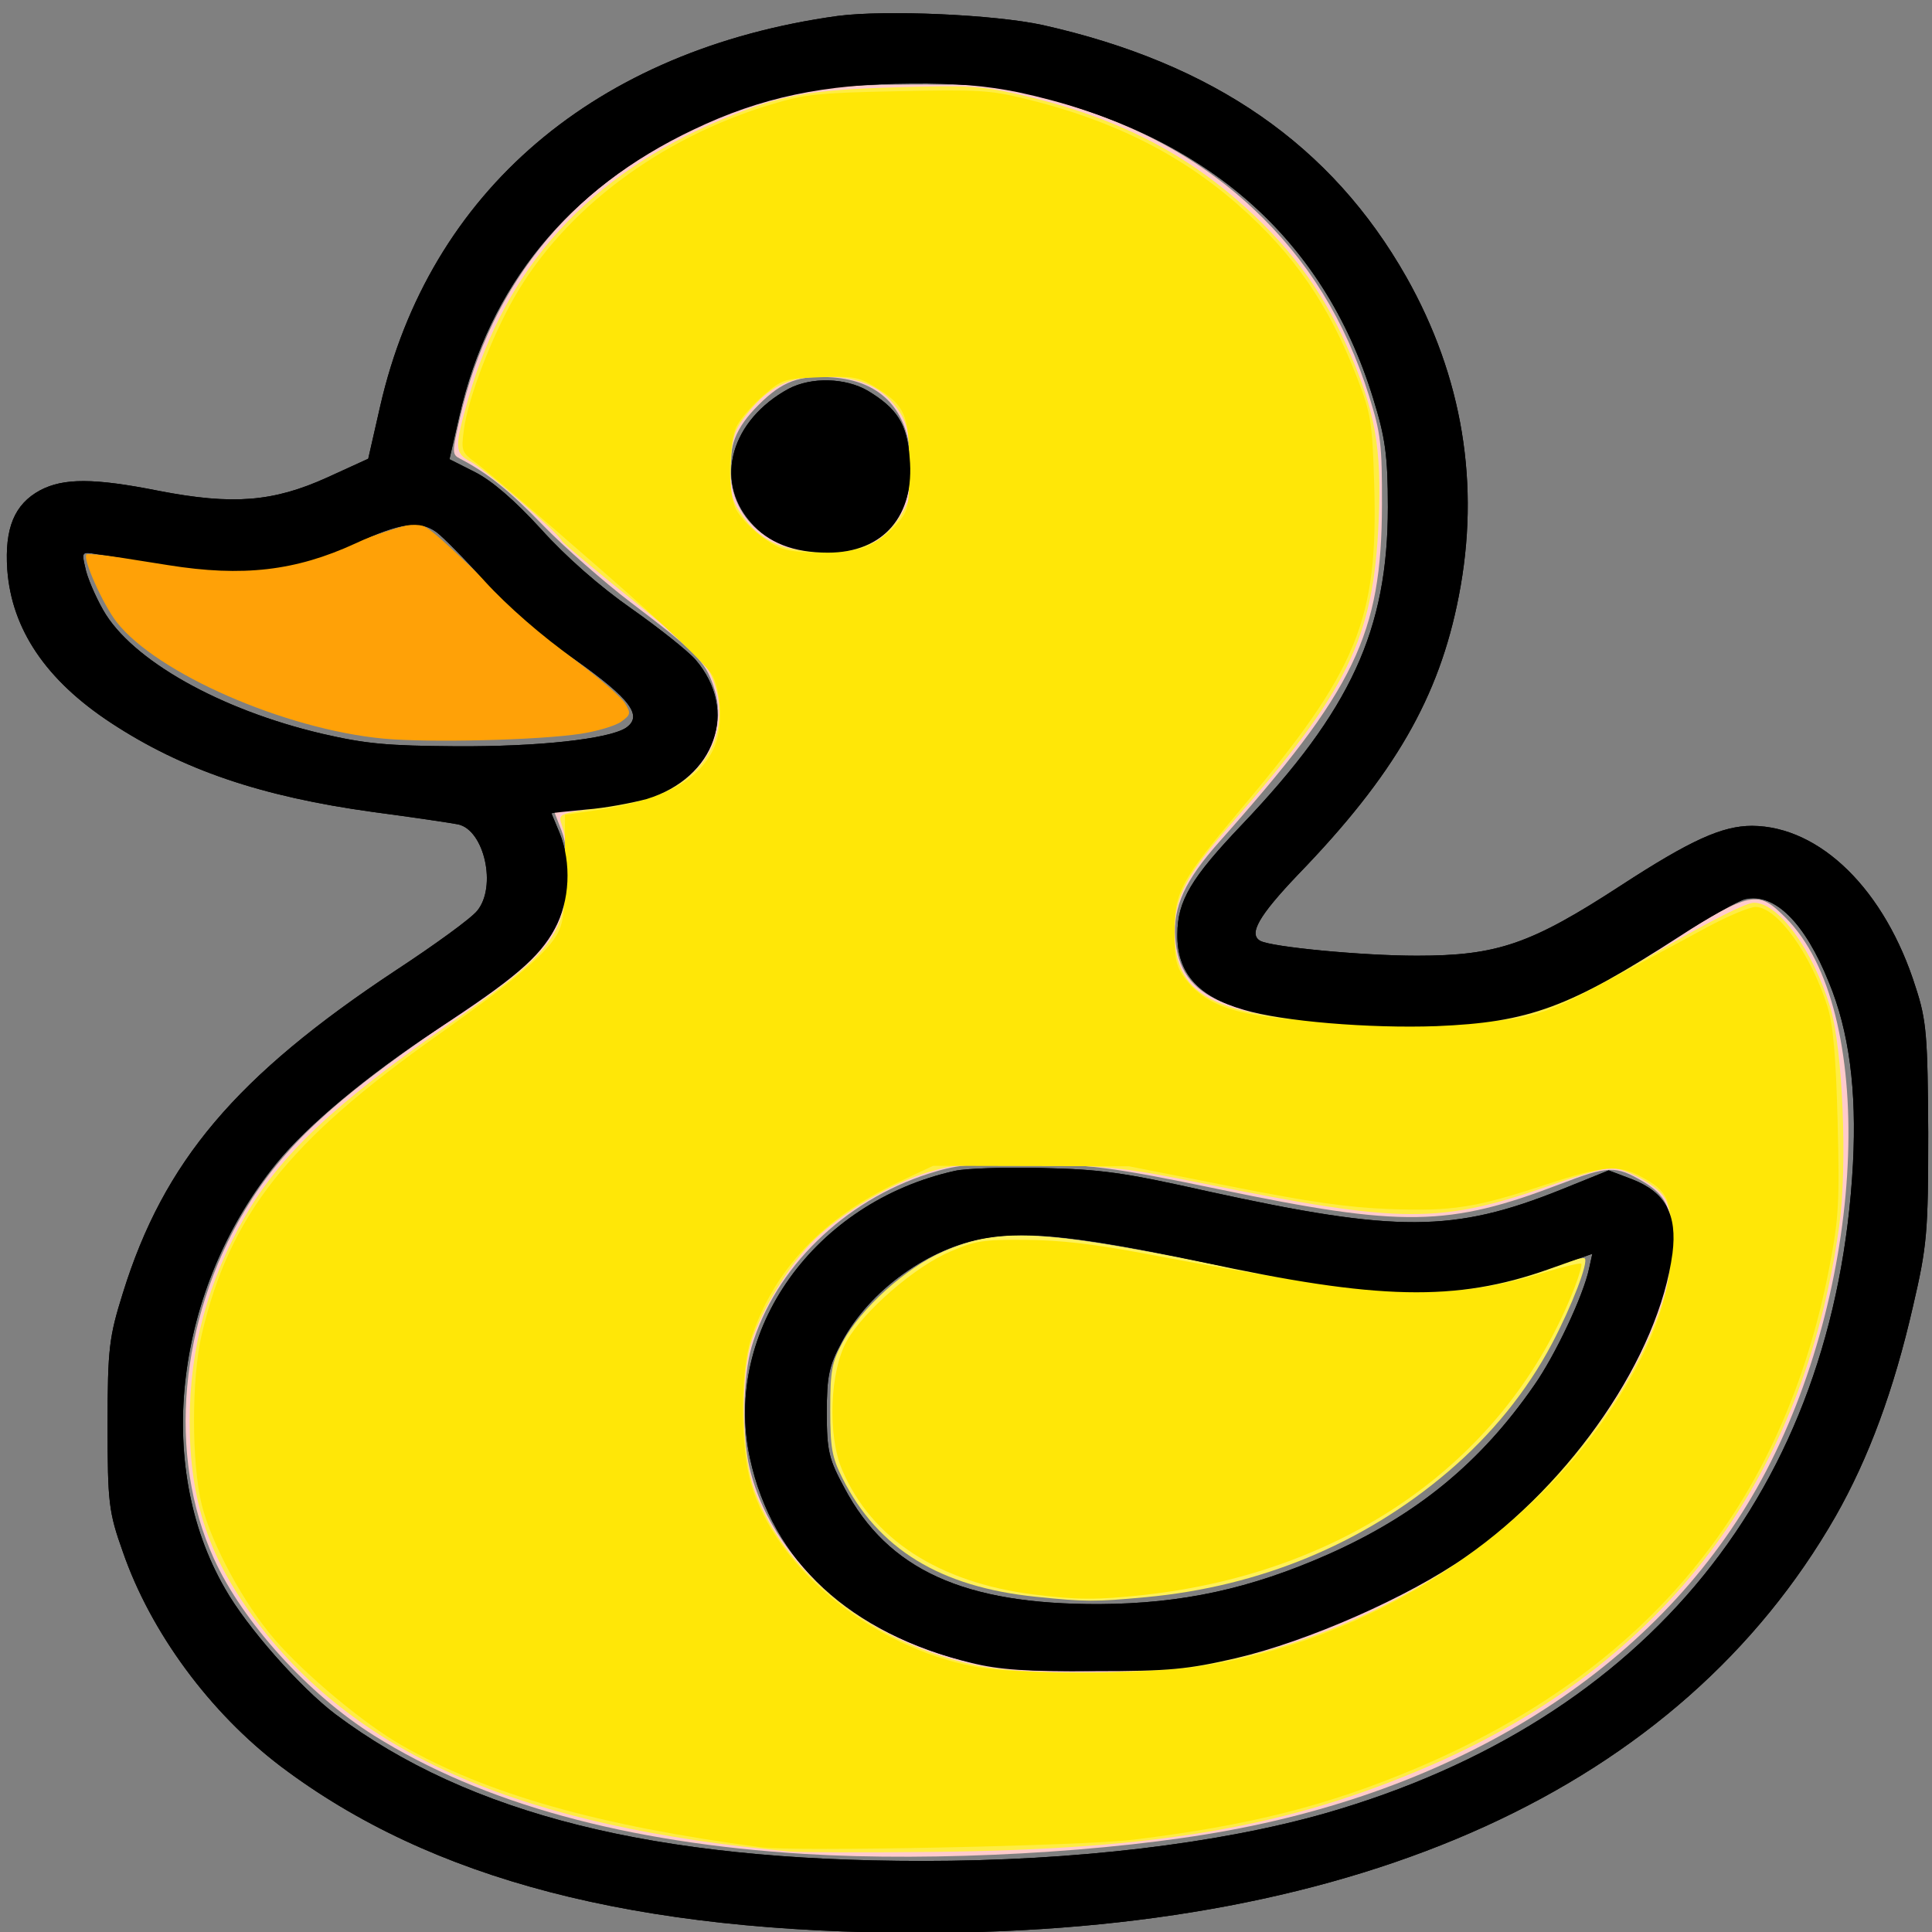 <?xml version="1.0" encoding="UTF-8" standalone="no"?>
<svg
   version="1.0"
   width="1024pt"
   height="1024pt"
   viewBox="0 0 1024 1024"
   preserveAspectRatio="xMidYMid meet"
   id="svg20"
   sodipodi:docname="duck.svg"
   inkscape:version="1.4.2 (f4327f4, 2025-05-13)"
   xmlns:inkscape="http://www.inkscape.org/namespaces/inkscape"
   xmlns:sodipodi="http://sodipodi.sourceforge.net/DTD/sodipodi-0.dtd"
   xmlns:xlink="http://www.w3.org/1999/xlink"
   xmlns="http://www.w3.org/2000/svg"
   xmlns:svg="http://www.w3.org/2000/svg">
  <rect x="0" y="0" width="1024" height="1024" fill="#808080" stroke="none"/>
  <defs
     id="defs20" />
  <sodipodi:namedview
     id="namedview20"
     pagecolor="#505050"
     bordercolor="#eeeeee"
     borderopacity="1"
     inkscape:showpageshadow="0"
     inkscape:pageopacity="0"
     inkscape:pagecheckerboard="0"
     inkscape:deskcolor="#505050"
     inkscape:document-units="pt"
     inkscape:zoom="0.15109746"
     inkscape:cx="407.02206"
     inkscape:cy="1260.7756"
     inkscape:window-width="1499"
     inkscape:window-height="1211"
     inkscape:window-x="3482"
     inkscape:window-y="200"
     inkscape:window-maximized="0"
     inkscape:current-layer="svg20"
     showguides="true">
    <sodipodi:guide
       position="322.639,744.793"
       orientation="0,-1"
       id="guide1"
       inkscape:locked="false" />
    <sodipodi:guide
       position="413.227,324.121"
       orientation="0,-1"
       id="guide2"
       inkscape:locked="false" />
    <sodipodi:guide
       position="444.25,571.064"
       orientation="1,0"
       id="guide3"
       inkscape:locked="false" />
    <sodipodi:guide
       position="65.769,509.018"
       orientation="1,0"
       id="guide4"
       inkscape:locked="false" />
    <sodipodi:guide
       position="-102.996,363.83"
       orientation="1,0"
       id="guide5"
       inkscape:locked="false" />
  </sodipodi:namedview>
  <g
     transform="matrix(0.289,0,0,-0.254,-225.037,1882.968)"
     fill="#000000"
     stroke="none"
     id="g20">
    <path
       d="m 2315,7380 c -444,-70 -749,-366 -839,-814 l -22,-110 -75,-39 c -99,-51 -173,-58 -309,-28 -119,27 -175,27 -218,1 -47,-29 -65,-79 -60,-165 8,-125 71,-231 190,-320 131,-98 276,-154 480,-186 73,-11 144,-23 157,-26 48,-12 71,-130 35,-180 -11,-16 -79,-72 -150,-125 -292,-220 -425,-398 -500,-673 -25,-91 -28,-115 -28,-275 0,-162 2,-182 28,-265 51,-168 160,-336 290,-448 275,-236 649,-347 1174,-347 808,0 1392,303 1677,869 61,122 107,264 142,438 26,127 28,155 28,363 -1,200 -3,234 -23,303 -56,203 -175,336 -300,337 -55,0 -113,-30 -240,-124 -166,-123 -227,-147 -375,-147 -99,0 -266,18 -287,31 -22,14 -3,52 69,138 177,208 259,370 295,581 40,233 7,458 -96,666 -137,275 -353,446 -667,526 -89,22 -288,32 -376,19 z m 330,-159 c 338,-82 560,-299 652,-639 22,-81 27,-118 27,-227 0,-256 -68,-424 -268,-663 -92,-110 -118,-158 -118,-228 -1,-80 37,-130 122,-158 70,-24 230,-39 353,-34 170,8 243,38 447,188 52,39 106,73 119,77 54,14 110,-49 154,-174 37,-102 51,-224 44,-378 -32,-678 -377,-1162 -966,-1355 -197,-64 -462,-100 -740,-100 -491,0 -832,97 -1077,306 -64,55 -163,182 -203,263 -131,258 -91,626 94,886 57,80 167,184 295,280 140,104 188,150 216,210 28,58 31,138 9,200 -8,22 -15,41 -15,41 0,1 29,4 64,8 35,3 85,14 111,22 126,44 169,185 89,291 -14,18 -67,66 -117,106 -58,46 -121,109 -166,166 -49,61 -90,101 -121,119 l -47,27 18,90 c 55,273 200,474 430,598 123,67 239,95 399,96 82,1 138,-5 195,-18 z M 1579,6303 c 12,-10 52,-56 89,-103 40,-50 106,-116 164,-162 103,-83 127,-119 94,-144 -33,-23 -159,-39 -311,-38 -126,1 -165,5 -245,26 -188,50 -350,154 -402,258 -15,30 -30,70 -33,89 -7,33 -6,33 21,28 16,-2 75,-13 131,-23 137,-25 234,-12 343,45 84,44 118,49 149,24 z"
       id="path7" />
    <path
       d="m 2225,6602 c -105,-65 -137,-190 -70,-278 33,-44 79,-64 142,-64 102,0 160,77 150,198 -5,71 -23,103 -77,140 -41,27 -103,29 -145,4 z"
       id="path8" />
    <path
       d="m 2530,4970 c -258,-65 -426,-334 -376,-599 41,-217 183,-366 407,-428 50,-14 100,-18 224,-17 140,0 172,4 260,27 132,35 317,128 421,211 197,156 355,420 380,634 9,81 -13,127 -73,154 l -44,19 -87,-40 c -197,-90 -302,-90 -647,-4 -157,40 -196,46 -305,49 -69,2 -141,-1 -160,-6 z m 452,-190 c 323,-80 468,-83 635,-16 l 82,33 -6,-31 c -10,-55 -62,-181 -101,-244 -98,-161 -215,-270 -377,-352 -143,-72 -268,-103 -420,-104 -248,-1 -388,71 -468,243 -28,59 -32,76 -32,156 0,77 4,98 27,147 51,109 161,199 266,218 79,15 181,1 394,-50 z"
       id="path9"
       style="display:inline" />
  </g>
  <path
     style="display:inline;fill:#ffcbcb;stroke-width:2.378"
     d="M 426.438,982.622 C 332.021,976.84 255.655,955.845 198.284,919.898 163.218,897.925 128.685,859.787 113.379,826.127 88.52,771.458 94.934,699.707 129.899,641.339 c 19.674,-32.844 46.491,-57.946 103.551,-96.932 55.846,-38.156 64.76,-48.504 66.724,-77.462 0.795,-11.711 -0.032,-20.179 -2.624,-26.877 l -3.784,-9.778 21.601,-2.594 c 28.771,-3.455 46.881,-11.276 56.258,-24.296 9.221,-12.804 11.311,-25.62 6.497,-39.839 -4.448,-13.138 -9.324,-18.066 -43.846,-44.311 -14.286,-10.861 -35.189,-29.234 -46.452,-40.829 -18.134,-18.669 -29.371,-27.68 -44.129,-35.391 -4.131,-2.158 -4.131,-3.295 5.2e-4,-21.196 16.843,-72.978 61.203,-125.996 131.34,-156.975 37.402,-16.52 55.816,-19.929 108.1,-20.015 41.133,-0.067 45.989,0.367 67.143,6.007 47.8,12.744 83.752,31.552 113.64,59.451 29.037,27.105 49.159,59.575 61.723,99.599 6.225,19.832 6.904,25.574 6.824,57.721 -0.17,68.665 -14.108,97.542 -86.15,178.491 -18.311,20.575 -24.599,34.296 -23.388,51.038 2.348,32.471 27.65,43.021 108.511,45.248 70.503,1.942 88.31,-3.105 154.258,-43.723 43.095,-26.542 45.887,-27.101 60.809,-12.172 48.262,48.281 43.202,190.8 -10.41,293.164 -51.307,97.964 -153.134,166.079 -284.736,190.468 -62.618,11.605 -155.285,16.748 -224.923,12.484 z M 648.447,879.957 c 36.925,-7.884 84.431,-27.38 118.464,-48.615 37.129,-23.167 72.757,-61.28 95.123,-101.757 16.272,-29.449 23.975,-52.817 23.924,-72.583 -0.044,-17.144 -3.271,-23.729 -15.051,-30.72 -14.46,-8.581 -18.485,-8.467 -43.822,1.241 -59.248,22.702 -83.63,23.092 -180.584,2.892 -57.101,-11.897 -70.34,-13.582 -106.876,-13.602 -26.146,-0.013 -33.456,0.793 -47.326,5.226 -45.04,14.396 -81.609,50.135 -93.933,91.799 -4.566,15.436 -5.115,47.139 -1.11,64.047 13.185,55.664 71.171,100.12 139.087,106.634 28.922,2.774 89.236,0.319 112.104,-4.564 z M 460.742,287.433 c 15.67,-6.942 23.76,-24.311 21.743,-46.685 -2.235,-24.793 -16.566,-38.915 -41.325,-40.723 -17.581,-1.284 -26.602,2.074 -39.063,14.54 -12.408,12.412 -16.104,22.08 -14.749,38.573 1.121,13.647 8.694,25.412 20.884,32.446 12.581,7.259 38.256,8.163 52.511,1.848 z"
     id="path21" />
  <path
     style="display:inline;fill:#fff159;fill-opacity:1;stroke-width:2.378"
     d="m 549.055,846.323 c -50.793,-5.178 -83.712,-25.368 -102.564,-62.906 -5.555,-11.061 -6.428,-15.992 -6.428,-36.301 0,-20.705 0.787,-24.967 6.618,-35.82 9.629,-17.924 33.484,-39.385 53.352,-47.998 29.044,-12.591 51.236,-11.63 138.927,6.016 95.022,19.121 139.333,19.398 187.22,1.172 6.817,-2.594 13.006,-4.178 13.755,-3.518 2.153,1.896 -6.762,25.104 -17.346,45.159 -13.347,25.289 -31.893,48.157 -55.082,67.915 -44.713,38.096 -99.675,60.907 -160.219,66.494 -27.179,2.508 -31.7,2.492 -58.232,-0.213 z"
     id="path22" />
  <path
     style="display:inline;fill:#ffed43;fill-opacity:1;stroke-width:2.378"
     d="M 418.526,981.326 C 277.885,968.416 190.354,930.871 136.845,860.504 110.827,826.289 100.545,795.906 100.545,753.236 c 0,-38.56 9.63,-74.147 29.359,-108.485 18.745,-32.628 46.682,-59.073 106.195,-100.524 55.056,-38.347 62.531,-47.298 64.133,-76.8 0.572,-10.538 -0.135,-22.908 -1.572,-27.49 -2.948,-9.4 -5.489,-8.09 24.852,-12.821 22.268,-3.472 35.163,-8.798 44.867,-18.53 14.195,-14.237 16.969,-35.272 7.073,-53.636 -2.823,-5.239 -18.246,-19.385 -40.726,-37.353 -19.9,-15.906 -36.55,-29.877 -37,-31.045 -1.443,-3.749 -41.106,-38.152 -48.325,-41.916 -8.573,-4.47 -8.65,-7.415 -0.893,-34.343 19.992,-69.398 63.876,-117.501 134.025,-146.911 31.156,-13.062 45.731,-15.745 93.032,-17.124 36.778,-1.072 44.326,-0.665 62.428,3.366 48.645,10.832 85.276,28.365 117.507,56.242 26.663,23.061 44.862,47.176 58.038,76.903 15.359,34.652 18.897,54.001 17.145,93.779 -2.734,62.078 -16.208,89.615 -78.606,160.642 -23.248,26.463 -29.53,38.454 -29.562,56.425 -0.064,36.314 22.766,46.67 107.658,48.838 73.615,1.879 84.366,-0.922 150.074,-39.112 26.75,-15.547 45.254,-24.874 49.348,-24.874 13.06,0 31.154,24.786 40.468,55.435 6.65,21.882 9.197,83.777 4.765,115.768 -18.665,134.711 -92.695,232.422 -216.783,286.13 -75.228,32.56 -143.631,44.433 -263.506,45.739 -36.232,0.395 -70.437,0.299 -76.011,-0.213 z M 619.935,884.428 c 63.296,-5.72 131.509,-35.2 180.166,-77.865 39.677,-34.79 70.006,-78.971 81.962,-119.397 4.942,-16.709 5.141,-43.991 0.381,-52.098 -3.945,-6.718 -20.827,-16.041 -29.047,-16.041 -2.918,0 -16.865,4.056 -30.994,9.012 -59.061,20.72 -78.959,20.66 -183.444,-0.547 -41.449,-8.413 -49.463,-9.343 -87.908,-10.199 -38.263,-0.852 -43.868,-0.483 -58.713,3.867 -19.772,5.794 -47.72,22.599 -62.051,37.31 -12.536,12.87 -26.222,35.206 -31.787,51.881 -6.39,19.145 -5.46,61.979 1.751,80.603 8.312,21.47 21.018,38.505 41.572,55.737 21.149,17.731 50.008,31.194 78.052,36.41 21.275,3.957 64.593,4.532 100.06,1.327 z M 463.86,287.041 c 4.125,-2.122 10.245,-8.362 13.599,-13.869 5.4,-8.864 5.987,-12.223 5.119,-29.319 -0.823,-16.207 -2.041,-20.719 -7.586,-28.098 -8.481,-11.286 -20.329,-16.182 -39.158,-16.182 -17.699,0 -28.633,5.495 -40.213,20.21 -6.442,8.185 -7.602,11.916 -8.227,26.454 -0.616,14.325 0.163,18.263 5.067,25.639 10.698,16.087 25.488,22.029 50.049,20.106 7.617,-0.596 17.225,-2.82 21.35,-4.941 z"
     id="path23" />
  <path
     style="display:inline;fill:#ffe707;fill-opacity:1;stroke-width:2.378"
     d="m 548.016,845.129 c -50.519,-6.361 -86.107,-29.49 -101.668,-66.073 -7.838,-18.429 -6.555,-52.481 2.583,-68.501 9.039,-15.849 36.077,-39.222 54.475,-47.093 13.846,-5.923 17.463,-6.486 40.539,-6.3 18.271,0.147 35.937,2.208 63.343,7.388 127.022,24.011 159.567,25.539 211.132,9.915 10.213,-3.095 19.053,-5.202 19.643,-4.682 0.59,0.52 -1.06,6.381 -3.667,13.025 -35.527,90.542 -120.041,150.719 -228.309,162.564 -24.503,2.681 -35.218,2.636 -58.072,-0.242 z"
     id="path24" />
  <path
     style="display:inline;fill:#ffe707;fill-opacity:1;stroke-width:2.378"
     d="M 403.324,979.104 C 316.904,967.595 258.18,950.923 212.868,925.032 c -19.914,-11.379 -51.175,-37.442 -67.308,-56.117 -16.306,-18.875 -33.383,-50.389 -38.598,-71.229 -5.481,-21.904 -5.505,-67.071 -0.047,-90.339 14.912,-63.574 45.589,-102.414 125.637,-159.071 38.1,-26.967 55.749,-41.766 62.153,-52.116 3.921,-6.337 4.737,-12.533 4.737,-35.971 v -28.315 l 16.469,-2.45 c 35.117,-5.224 54.056,-15.15 62.379,-32.691 4.634,-9.766 4.441,-27.98 -0.405,-38.193 -2.52,-5.311 -23.846,-25.638 -60.2,-57.38 -30.963,-27.036 -60.143,-51.964 -64.843,-55.396 -8.262,-6.033 -8.493,-6.636 -6.951,-18.186 2.185,-16.37 14.422,-48.463 26.635,-69.853 26.568,-46.531 77.073,-84.547 135.865,-102.269 18.511,-5.58 24.347,-6.197 67.266,-7.115 42.469,-0.908 48.921,-0.54 66.972,3.821 46.393,11.208 82.842,29.332 113.753,56.564 29.539,26.023 47.884,52.697 62.903,91.465 7.329,18.917 8.059,23.455 9.06,56.275 2.197,72.063 -8.604,98.489 -70.254,171.884 -32.631,38.847 -35.473,44.121 -35.545,65.96 -0.046,14.011 0.949,18.274 5.72,24.509 14.139,18.475 37.862,23.233 115.843,23.233 66.523,0 67.18,-0.145 113.317,-25.064 15.017,-8.111 36.322,-19.595 47.345,-25.52 11.022,-5.925 22.591,-10.773 25.708,-10.773 11.366,0 29.273,24.797 38.14,52.815 2.967,9.376 4.462,26.384 5.358,60.973 1.099,42.409 0.596,51.332 -4.338,76.974 -24.284,126.203 -96.516,213.925 -218.725,265.626 -47.149,19.947 -88.473,30.405 -150.026,37.969 -26.93,3.309 -179.621,6.439 -197.563,4.05 z M 634.209,883.444 c 90.984,-12.995 178.245,-69.043 224.858,-144.429 18.378,-29.722 26.929,-55.195 26.929,-80.218 0,-23.222 -1.913,-27.386 -16.133,-35.125 -11.976,-6.518 -19.994,-5.873 -50.033,4.025 -37.805,12.457 -50.209,14.401 -83.634,13.113 -21.835,-0.842 -42.037,-3.724 -83.301,-11.884 l -54.475,-10.773 -51.941,-0.121 -51.941,-0.121 -17.8,8.38 c -40.555,19.092 -66.512,46.555 -78.629,83.192 -5.78,17.476 -5.838,56.986 -0.112,76.667 13.066,44.91 64.142,86.801 118.503,97.192 22.029,4.211 88.537,4.268 117.709,0.101 z M 457.558,290.366 c 4.745,-1.465 12.156,-6.521 16.469,-11.237 7.685,-8.402 7.842,-9.058 7.842,-32.746 0,-26.907 -2.197,-31.702 -19.236,-41.978 -7.572,-4.566 -11.04,-5.114 -28.163,-4.45 -18.822,0.73 -19.896,1.074 -29.688,9.493 -5.588,4.805 -11.907,11.979 -14.043,15.943 -4.986,9.253 -5.176,36.928 -0.309,45.131 4.596,7.747 16.203,17.424 24.296,20.258 8.693,3.044 32.372,2.815 42.833,-0.414 z"
     id="path25" />
  <path
     style="display:inline;fill:#ffa107;fill-opacity:1;stroke-width:2.378"
     d="M 203.16,391.47 C 150.991,386.54 83.188,356.928 61.871,329.766 54.583,320.478 43.59,295.838 45.848,293.849 c 0.713,-0.628 15.877,0.998 33.698,3.613 51.704,7.588 66.14,6.264 108.904,-9.985 14.206,-5.398 28.307,-9.814 31.336,-9.814 5.738,0 9.689,3.297 45.01,37.562 11.603,11.255 30.545,27.549 42.093,36.209 11.549,8.659 22.552,18.302 24.452,21.427 3.125,5.142 2.922,6.062 -2.136,9.669 -3.074,2.192 -12.739,5.07 -21.477,6.395 -22.426,3.401 -80.544,4.816 -104.567,2.545 z"
     id="path26" />
  <use
     x="0"
     y="0"
     xlink:href="#g20"
     id="use26" />
</svg>

